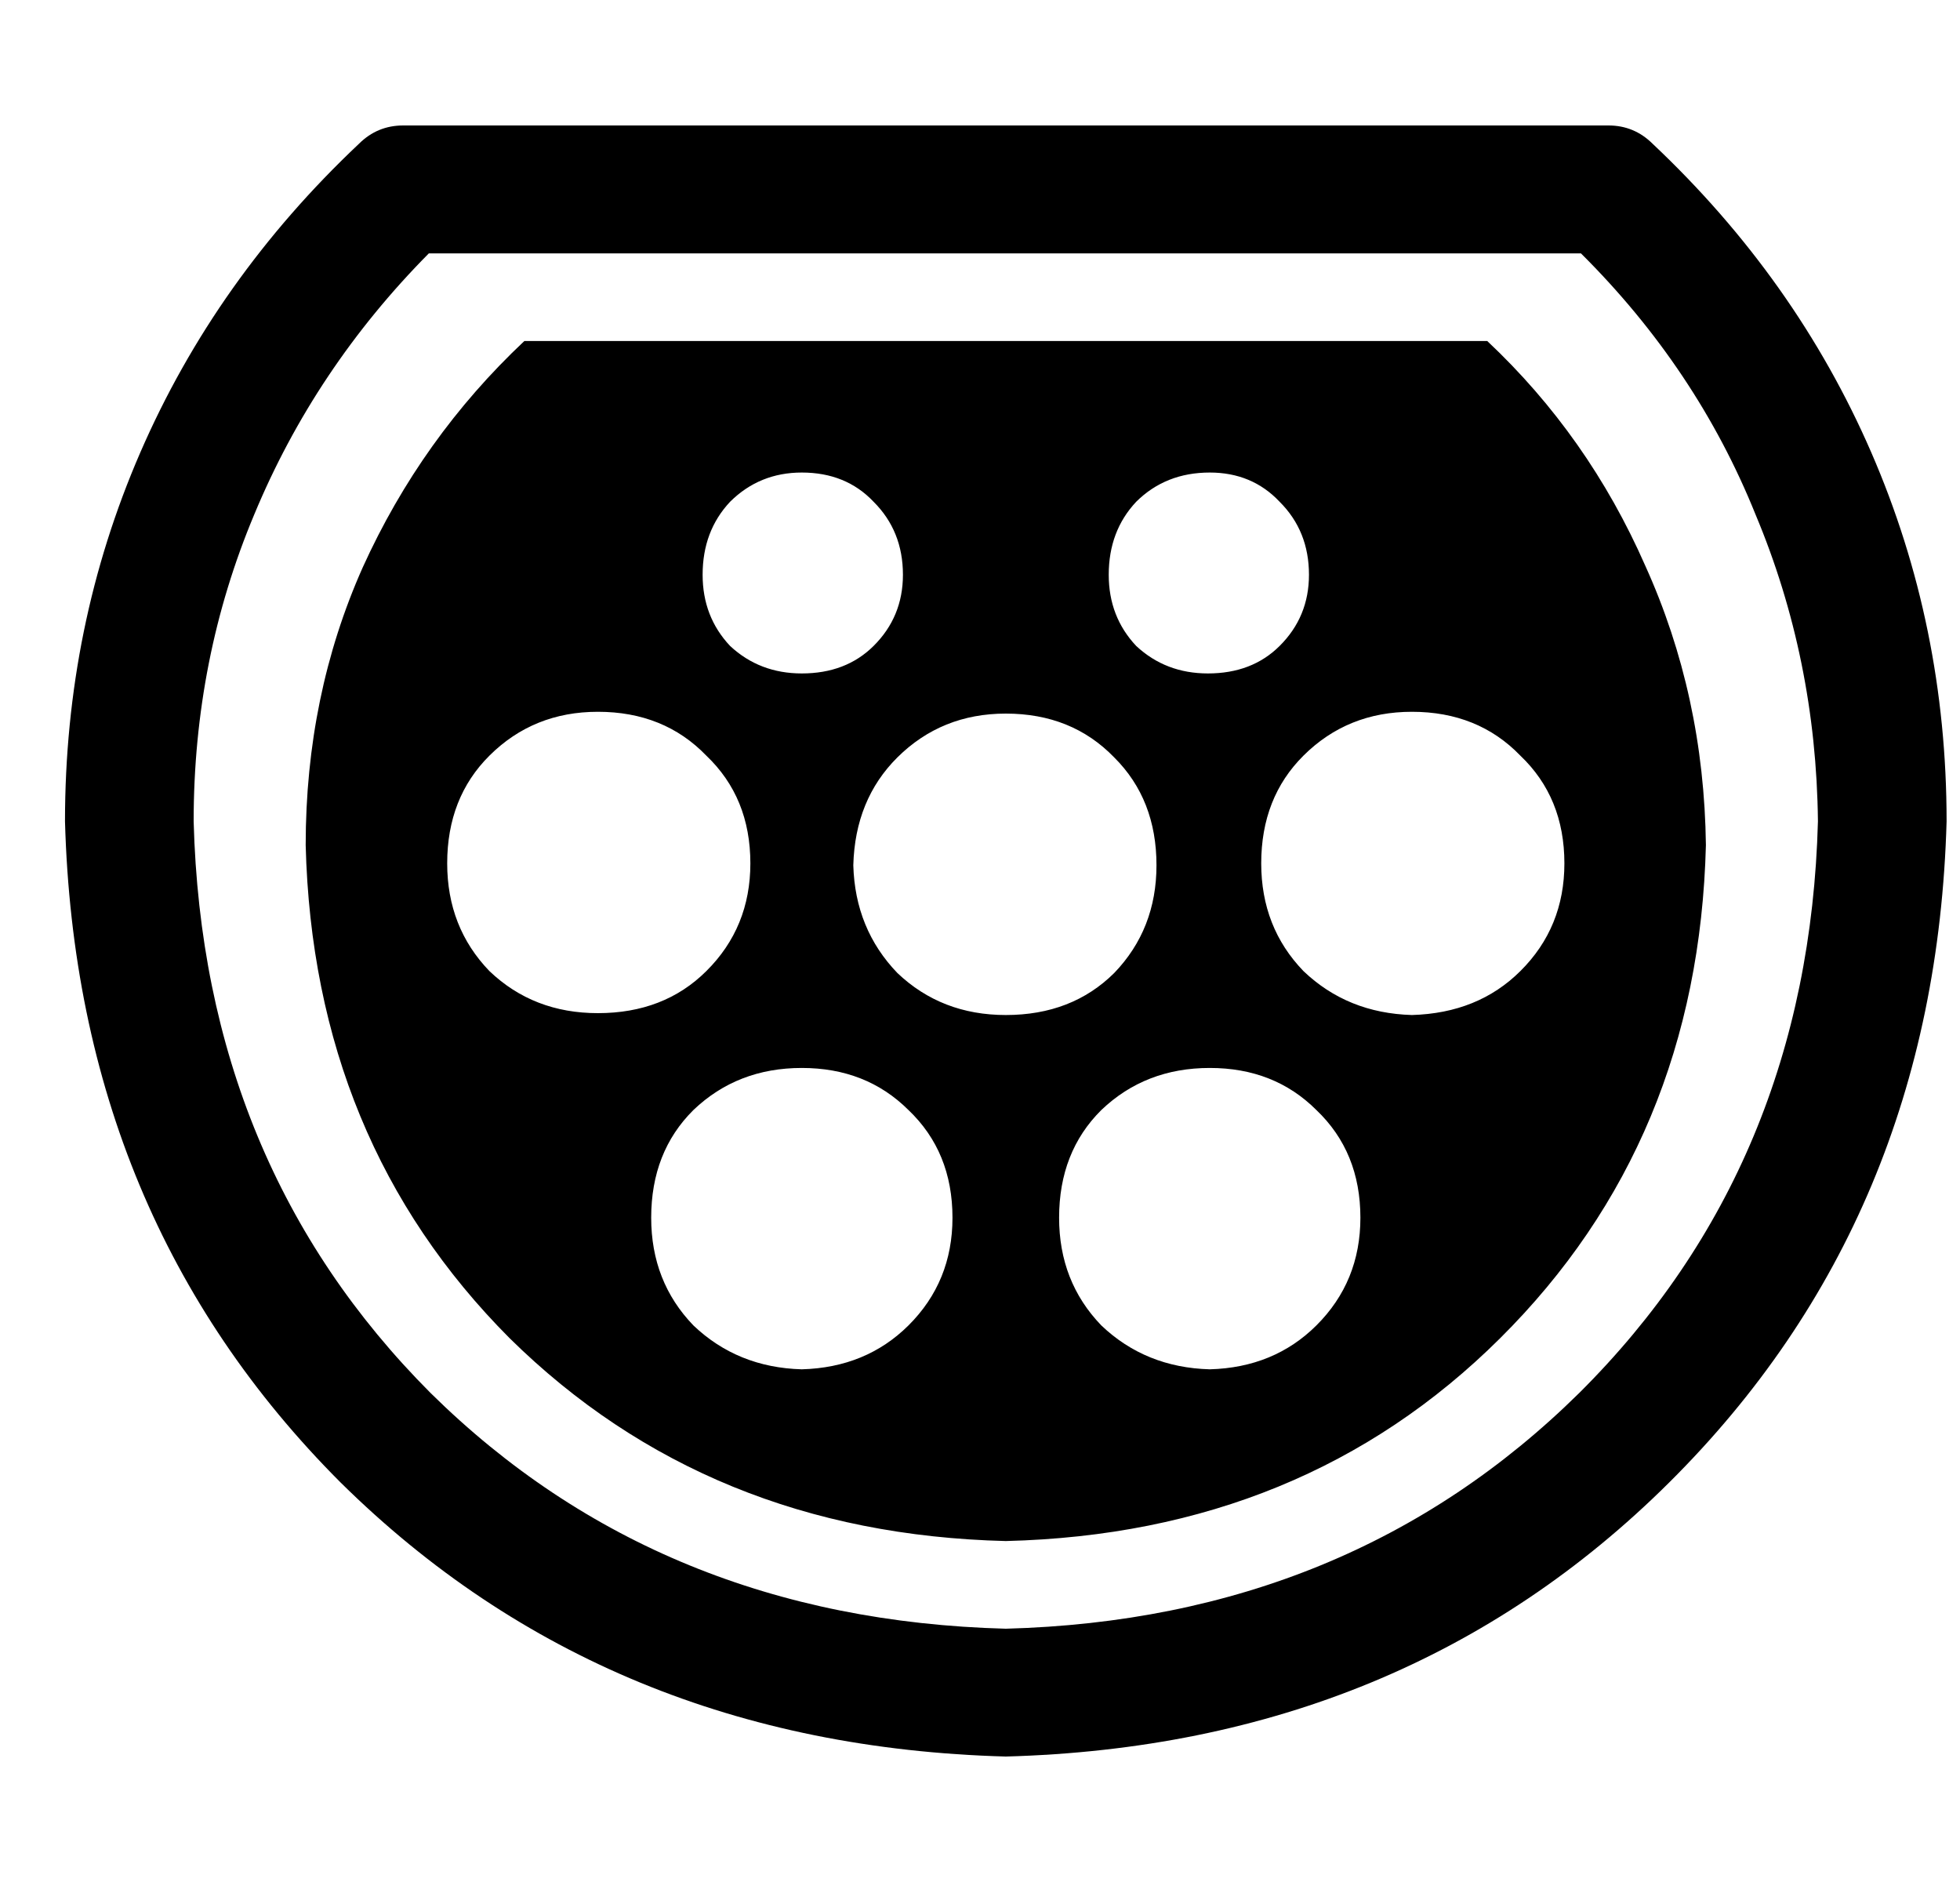 <svg viewBox="0 0 25 24" fill="none" xmlns="http://www.w3.org/2000/svg">
<g clip-path="url(#clip0_1504_16488)">
<path d="M12.829 22.4C16.22 22.307 19.04 21.142 21.29 18.906C23.556 16.655 24.735 13.844 24.829 10.474C24.829 8.813 24.509 7.245 23.868 5.769C23.227 4.294 22.298 2.982 21.079 1.833C20.923 1.678 20.735 1.6 20.517 1.6H5.142C4.923 1.6 4.735 1.678 4.579 1.833C3.36 2.982 2.431 4.294 1.79 5.769C1.149 7.245 0.829 8.813 0.829 10.474C0.923 13.844 2.095 16.655 4.345 18.906C6.61 21.142 9.438 22.307 12.829 22.4ZM5.47 3.231H20.165C21.149 4.209 21.892 5.319 22.392 6.561C22.907 7.788 23.173 9.092 23.188 10.474C23.11 13.394 22.095 15.824 20.142 17.765C18.189 19.691 15.751 20.692 12.829 20.77C9.892 20.692 7.446 19.691 5.493 17.765C3.556 15.824 2.548 13.394 2.47 10.474C2.47 9.092 2.728 7.788 3.243 6.561C3.759 5.319 4.501 4.209 5.47 3.231ZM18.97 4.349C19.829 5.156 20.501 6.111 20.985 7.213C21.485 8.316 21.743 9.504 21.759 10.777C21.696 13.293 20.821 15.389 19.134 17.066C17.462 18.728 15.36 19.59 12.829 19.652C10.298 19.59 8.188 18.728 6.501 17.066C4.829 15.389 3.962 13.293 3.899 10.777C3.899 9.504 4.142 8.324 4.626 7.237C5.126 6.134 5.813 5.172 6.688 4.349H12.829C16.407 4.349 18.454 4.349 18.97 4.349ZM15.431 6.026C15.056 6.026 14.743 6.15 14.493 6.398C14.259 6.647 14.142 6.957 14.142 7.33C14.142 7.687 14.259 7.99 14.493 8.238C14.743 8.471 15.048 8.588 15.407 8.588C15.782 8.588 16.087 8.471 16.321 8.238C16.571 7.99 16.696 7.687 16.696 7.33C16.696 6.957 16.571 6.647 16.321 6.398C16.087 6.15 15.79 6.026 15.431 6.026ZM10.227 6.026C9.868 6.026 9.563 6.15 9.313 6.398C9.079 6.647 8.962 6.957 8.962 7.33C8.962 7.687 9.079 7.99 9.313 8.238C9.563 8.471 9.868 8.588 10.227 8.588C10.602 8.588 10.907 8.471 11.142 8.238C11.392 7.99 11.517 7.687 11.517 7.33C11.517 6.957 11.392 6.647 11.142 6.398C10.907 6.15 10.602 6.026 10.227 6.026ZM5.704 11.01C5.704 11.554 5.884 12.012 6.243 12.384C6.618 12.742 7.079 12.92 7.626 12.92C8.188 12.92 8.649 12.742 9.009 12.384C9.384 12.012 9.571 11.554 9.571 11.01C9.571 10.451 9.384 9.993 9.009 9.636C8.649 9.263 8.188 9.077 7.626 9.077C7.079 9.077 6.618 9.263 6.243 9.636C5.884 9.993 5.704 10.451 5.704 11.01ZM10.227 17.462C10.774 17.447 11.227 17.26 11.587 16.903C11.962 16.53 12.149 16.072 12.149 15.529C12.149 14.97 11.962 14.512 11.587 14.155C11.227 13.797 10.774 13.619 10.227 13.619C9.681 13.619 9.22 13.797 8.845 14.155C8.485 14.512 8.306 14.97 8.306 15.529C8.306 16.072 8.485 16.53 8.845 16.903C9.22 17.26 9.681 17.447 10.227 17.462ZM10.884 11.034C10.899 11.577 11.087 12.035 11.446 12.408C11.821 12.765 12.282 12.944 12.829 12.944C13.392 12.944 13.852 12.765 14.212 12.408C14.571 12.035 14.751 11.577 14.751 11.034C14.751 10.474 14.571 10.016 14.212 9.659C13.852 9.287 13.392 9.1 12.829 9.1C12.282 9.1 11.821 9.287 11.446 9.659C11.087 10.016 10.899 10.474 10.884 11.034ZM15.431 17.462C15.978 17.447 16.431 17.26 16.79 16.903C17.165 16.53 17.352 16.072 17.352 15.529C17.352 14.97 17.165 14.512 16.79 14.155C16.431 13.797 15.978 13.619 15.431 13.619C14.884 13.619 14.423 13.797 14.048 14.155C13.688 14.512 13.509 14.97 13.509 15.529C13.509 16.072 13.688 16.53 14.048 16.903C14.423 17.26 14.884 17.447 15.431 17.462ZM18.009 12.944C18.571 12.928 19.032 12.742 19.392 12.384C19.767 12.012 19.954 11.554 19.954 11.01C19.954 10.451 19.767 9.993 19.392 9.636C19.032 9.263 18.571 9.077 18.009 9.077C17.462 9.077 17.001 9.263 16.626 9.636C16.267 9.993 16.087 10.451 16.087 11.01C16.087 11.554 16.267 12.012 16.626 12.384C17.001 12.742 17.462 12.928 18.009 12.944Z" fill="currentColor"/>
</g>
<defs>
<clipPath id="clip0_1504_16488">
<rect width="24" height="24" fill="currentColor" transform="translate(0.829)"/>
</clipPath>
</defs>
</svg>
